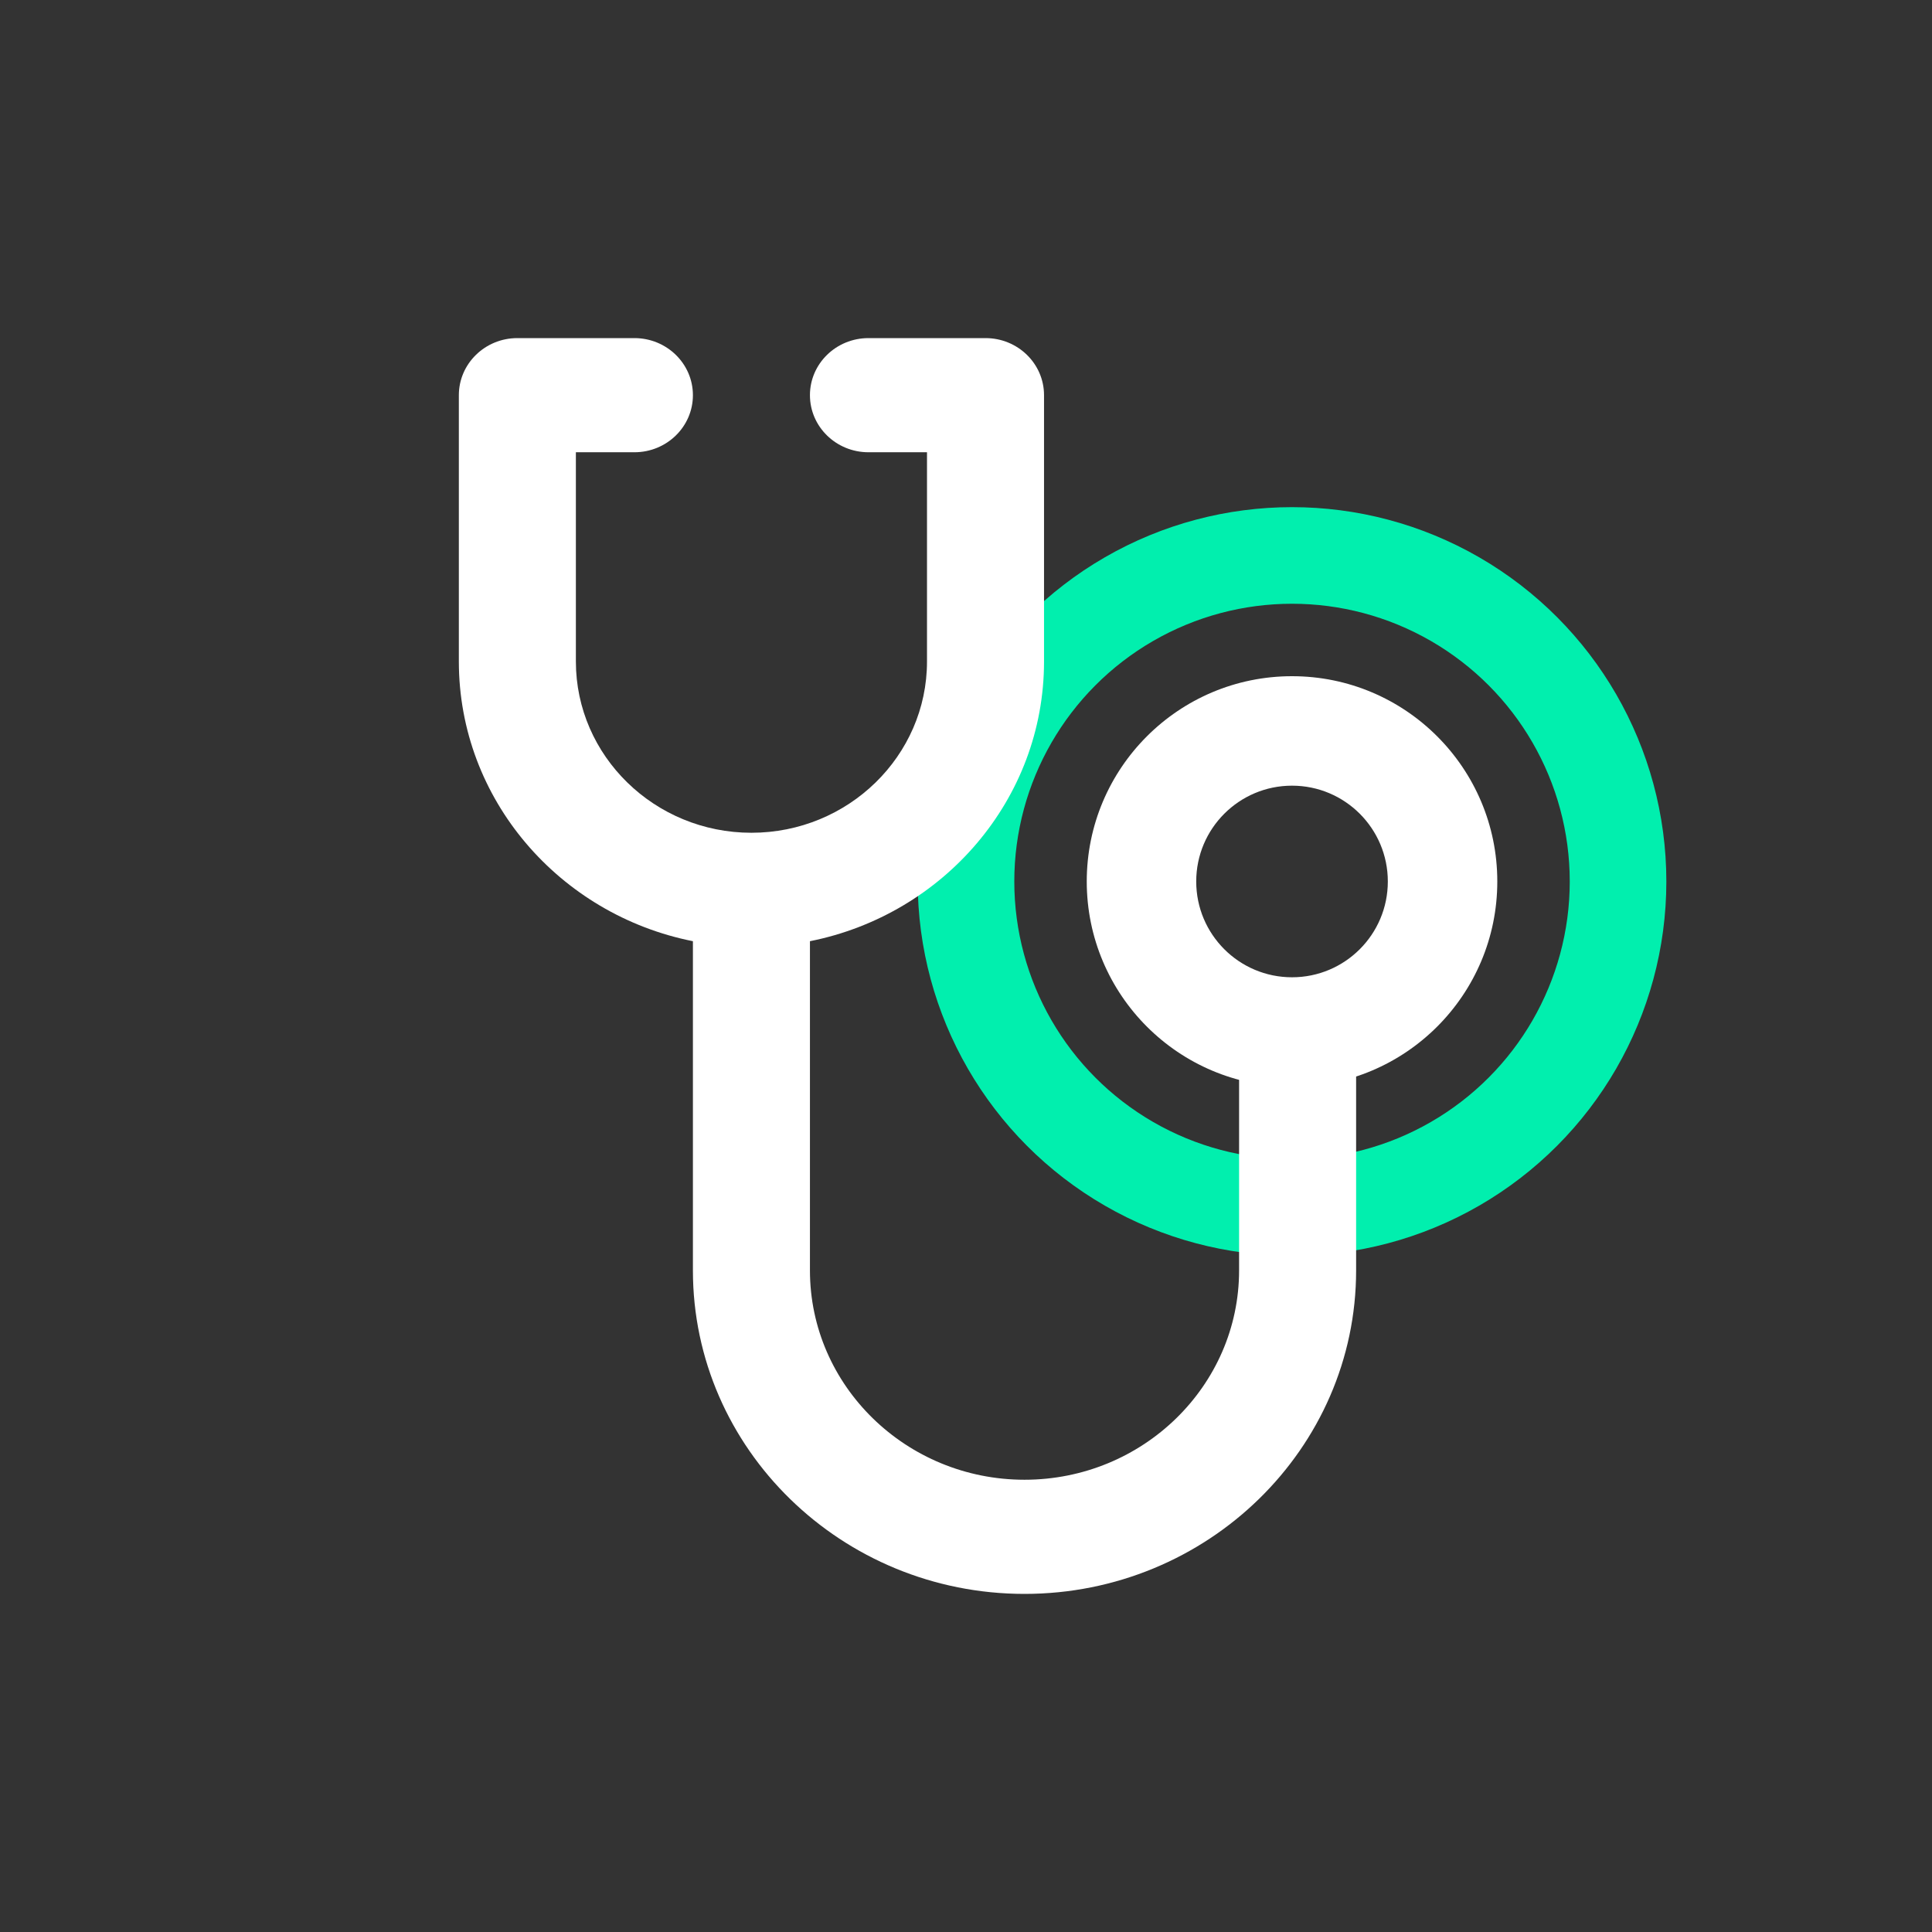 <svg width="80" height="80" viewBox="0 0 80 80" fill="none" xmlns="http://www.w3.org/2000/svg">
<rect x="0" y="0" width="80" height="80" fill="#333333" stroke="none"/>
<circle cx="53.5" cy="36.5" r="13.5" stroke="#01EFAE" stroke-width="4"/>
<path fill-rule="evenodd" clip-rule="evenodd" d="M53.5 45C58.194 45 62 41.194 62 36.5C62 31.806 58.194 28 53.5 28C48.806 28 45 31.806 45 36.5C45 41.194 48.806 45 53.5 45ZM53.5 40.467C55.691 40.467 57.467 38.691 57.467 36.5C57.467 34.309 55.691 32.533 53.5 32.533C51.309 32.533 49.533 34.309 49.533 36.5C49.533 38.691 51.309 40.467 53.5 40.467Z" fill="white"/>
<path d="M51.308 43V52.605C51.308 57.384 47.322 61.273 42.423 61.273C37.524 61.273 33.538 57.384 33.538 52.605V38.973C39.062 37.875 43.231 33.1 43.231 27.392V16.364C43.231 15.058 42.146 14 40.808 14H35.962C34.623 14 33.538 15.058 33.538 16.364C33.538 17.669 34.623 18.727 35.962 18.727H38.385V27.392C38.385 31.302 35.124 34.483 31.115 34.483C27.107 34.483 23.846 31.302 23.846 27.392V18.727H26.269C27.607 18.727 28.692 17.669 28.692 16.364C28.692 15.058 27.607 14 26.269 14H21.423C20.085 14 19 15.058 19 16.364V27.392C19 33.1 23.169 37.875 28.692 38.973V52.605C28.692 59.991 34.852 66 42.423 66C49.994 66 56.154 59.991 56.154 52.605V43H51.308Z" fill="white"/>
</svg>
